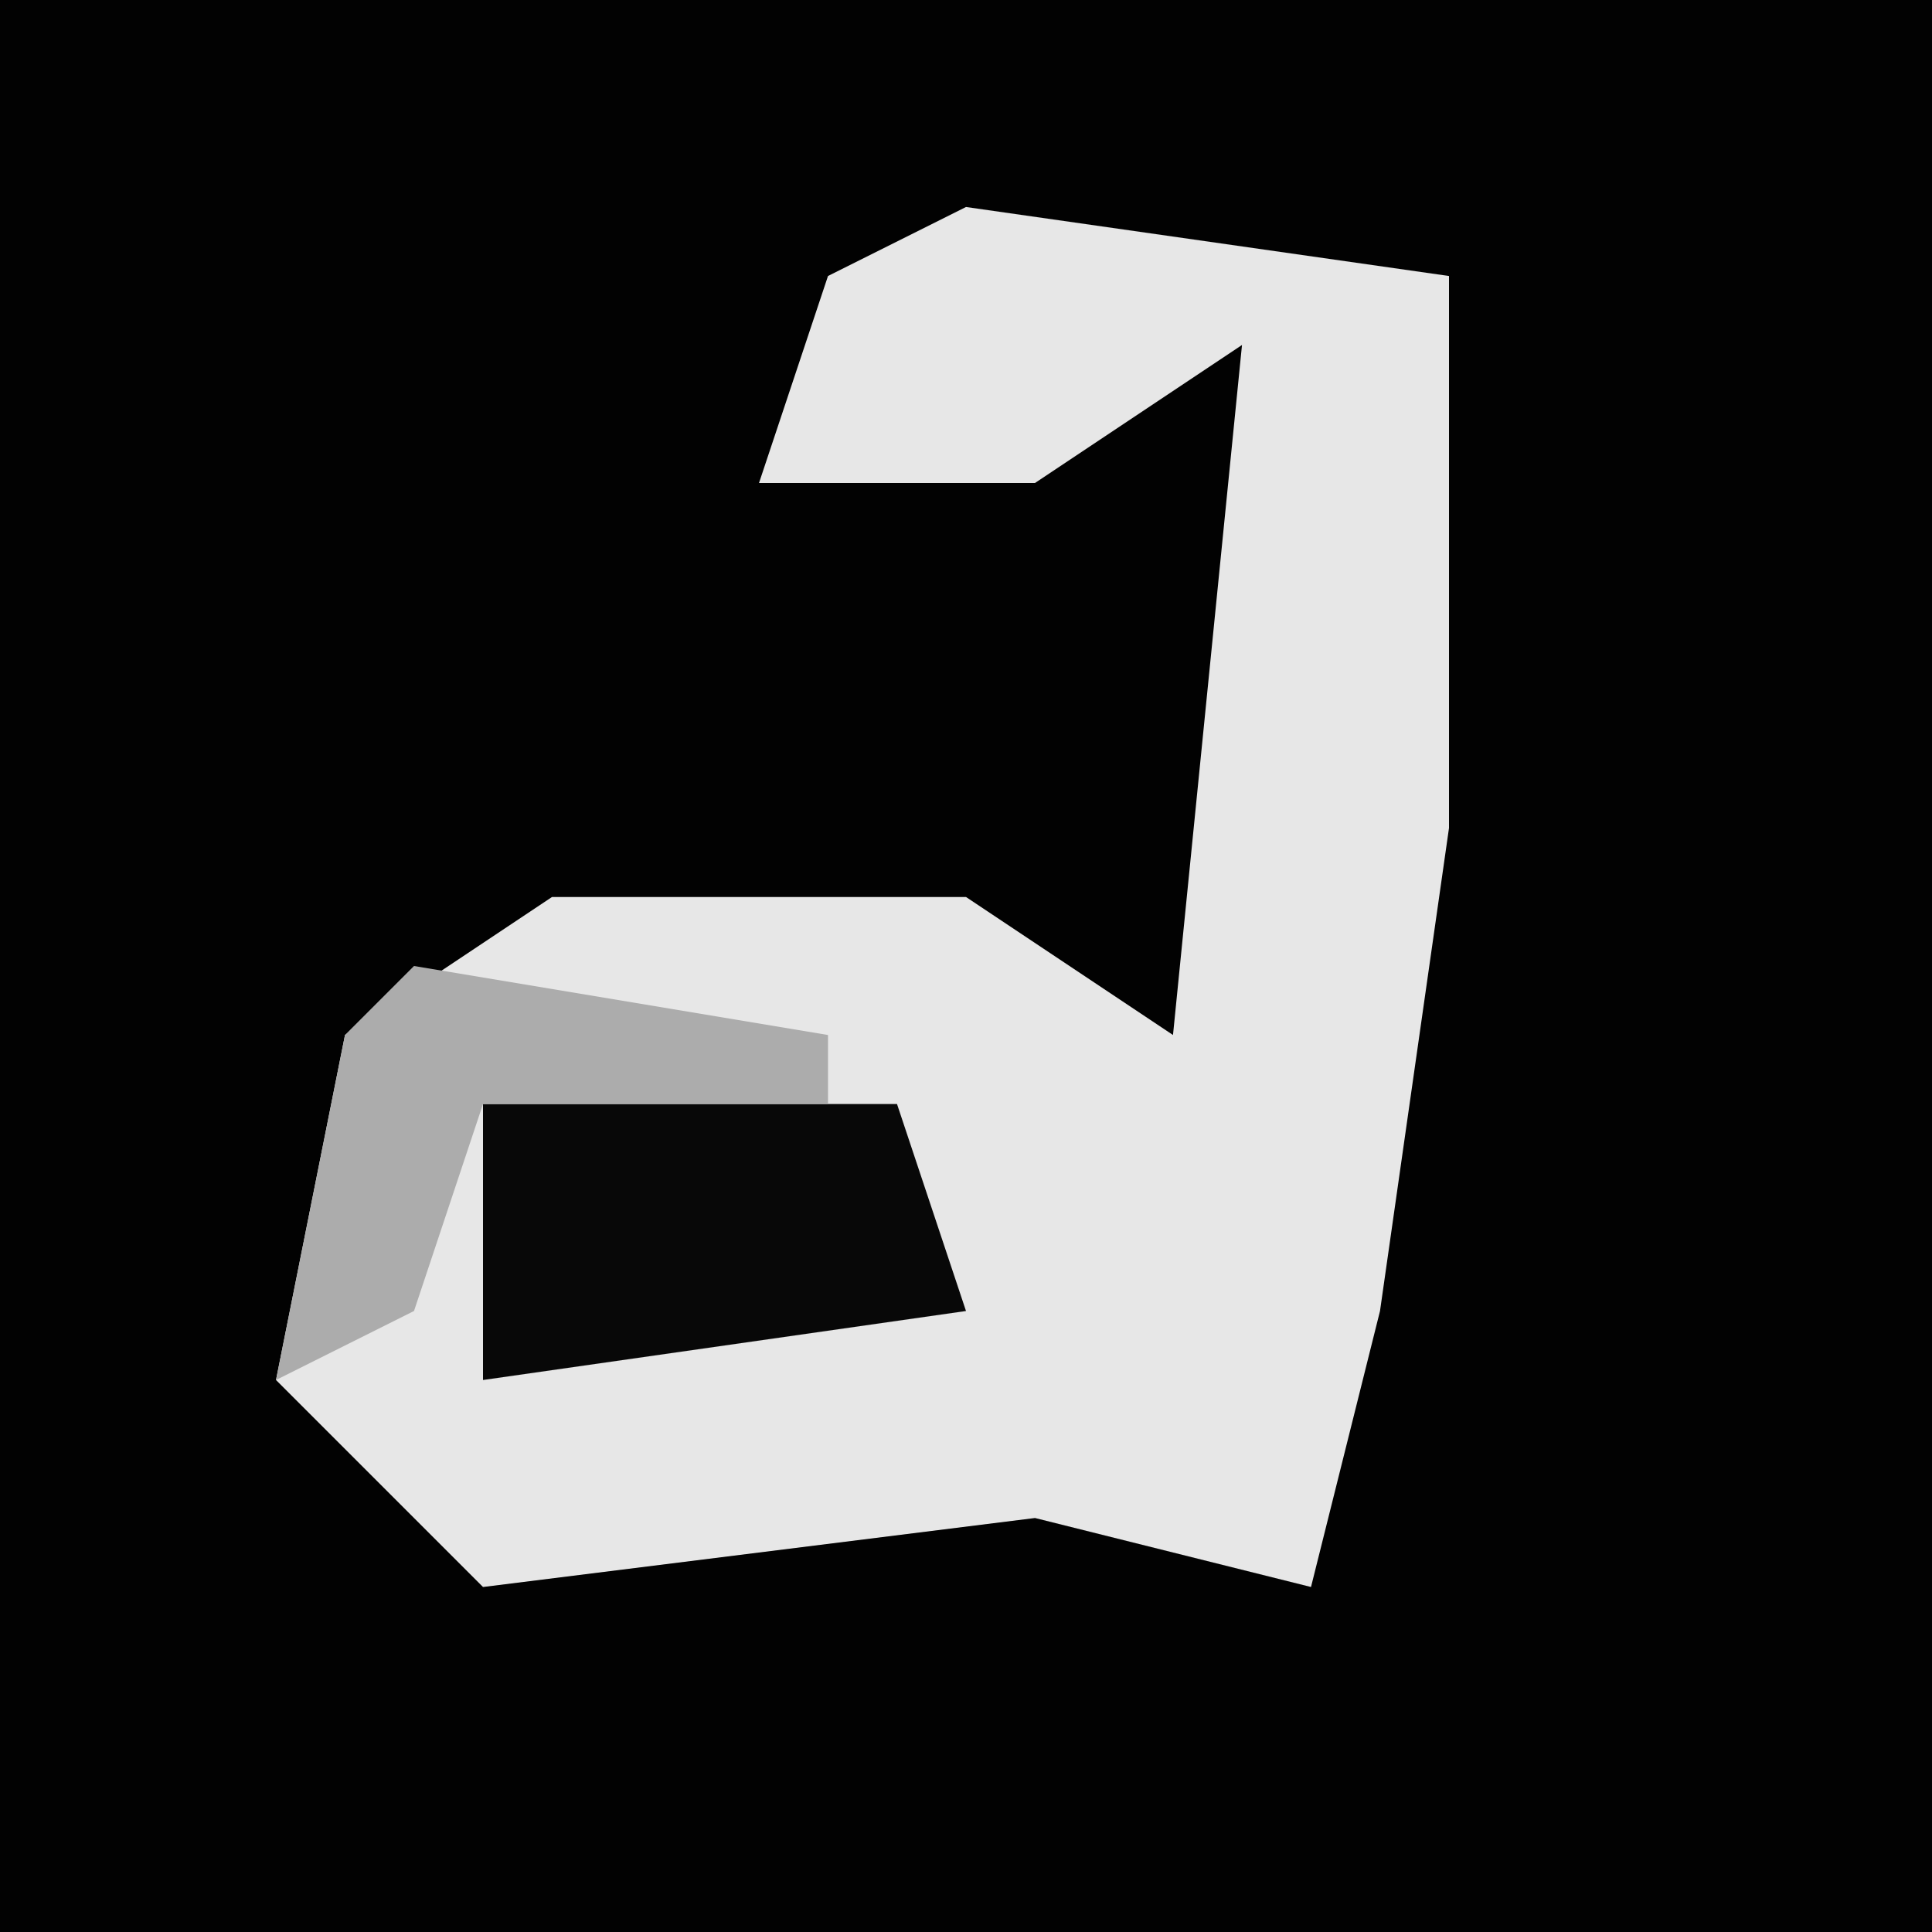 <?xml version="1.0" encoding="UTF-8"?>
<svg version="1.1" xmlns="http://www.w3.org/2000/svg" width="28" height="28">
<path d="M0,0 L28,0 L28,28 L0,28 Z " fill="#020202" transform="translate(0,0)"/>
<path d="M0,0 L7,1 L7,9 L6,16 L5,20 L1,19 L-7,20 L-10,17 L-9,12 L-6,10 L0,10 L3,12 L4,2 L1,4 L-3,4 L-2,1 Z " fill="#E7E7E7" transform="translate(14,3)"/>
<path d="M0,0 L6,0 L7,3 L0,4 Z " fill="#080808" transform="translate(7,16)"/>
<path d="M0,0 L6,1 L6,2 L1,2 L0,5 L-2,6 L-1,1 Z " fill="#ACACAC" transform="translate(6,14)"/>
</svg>

